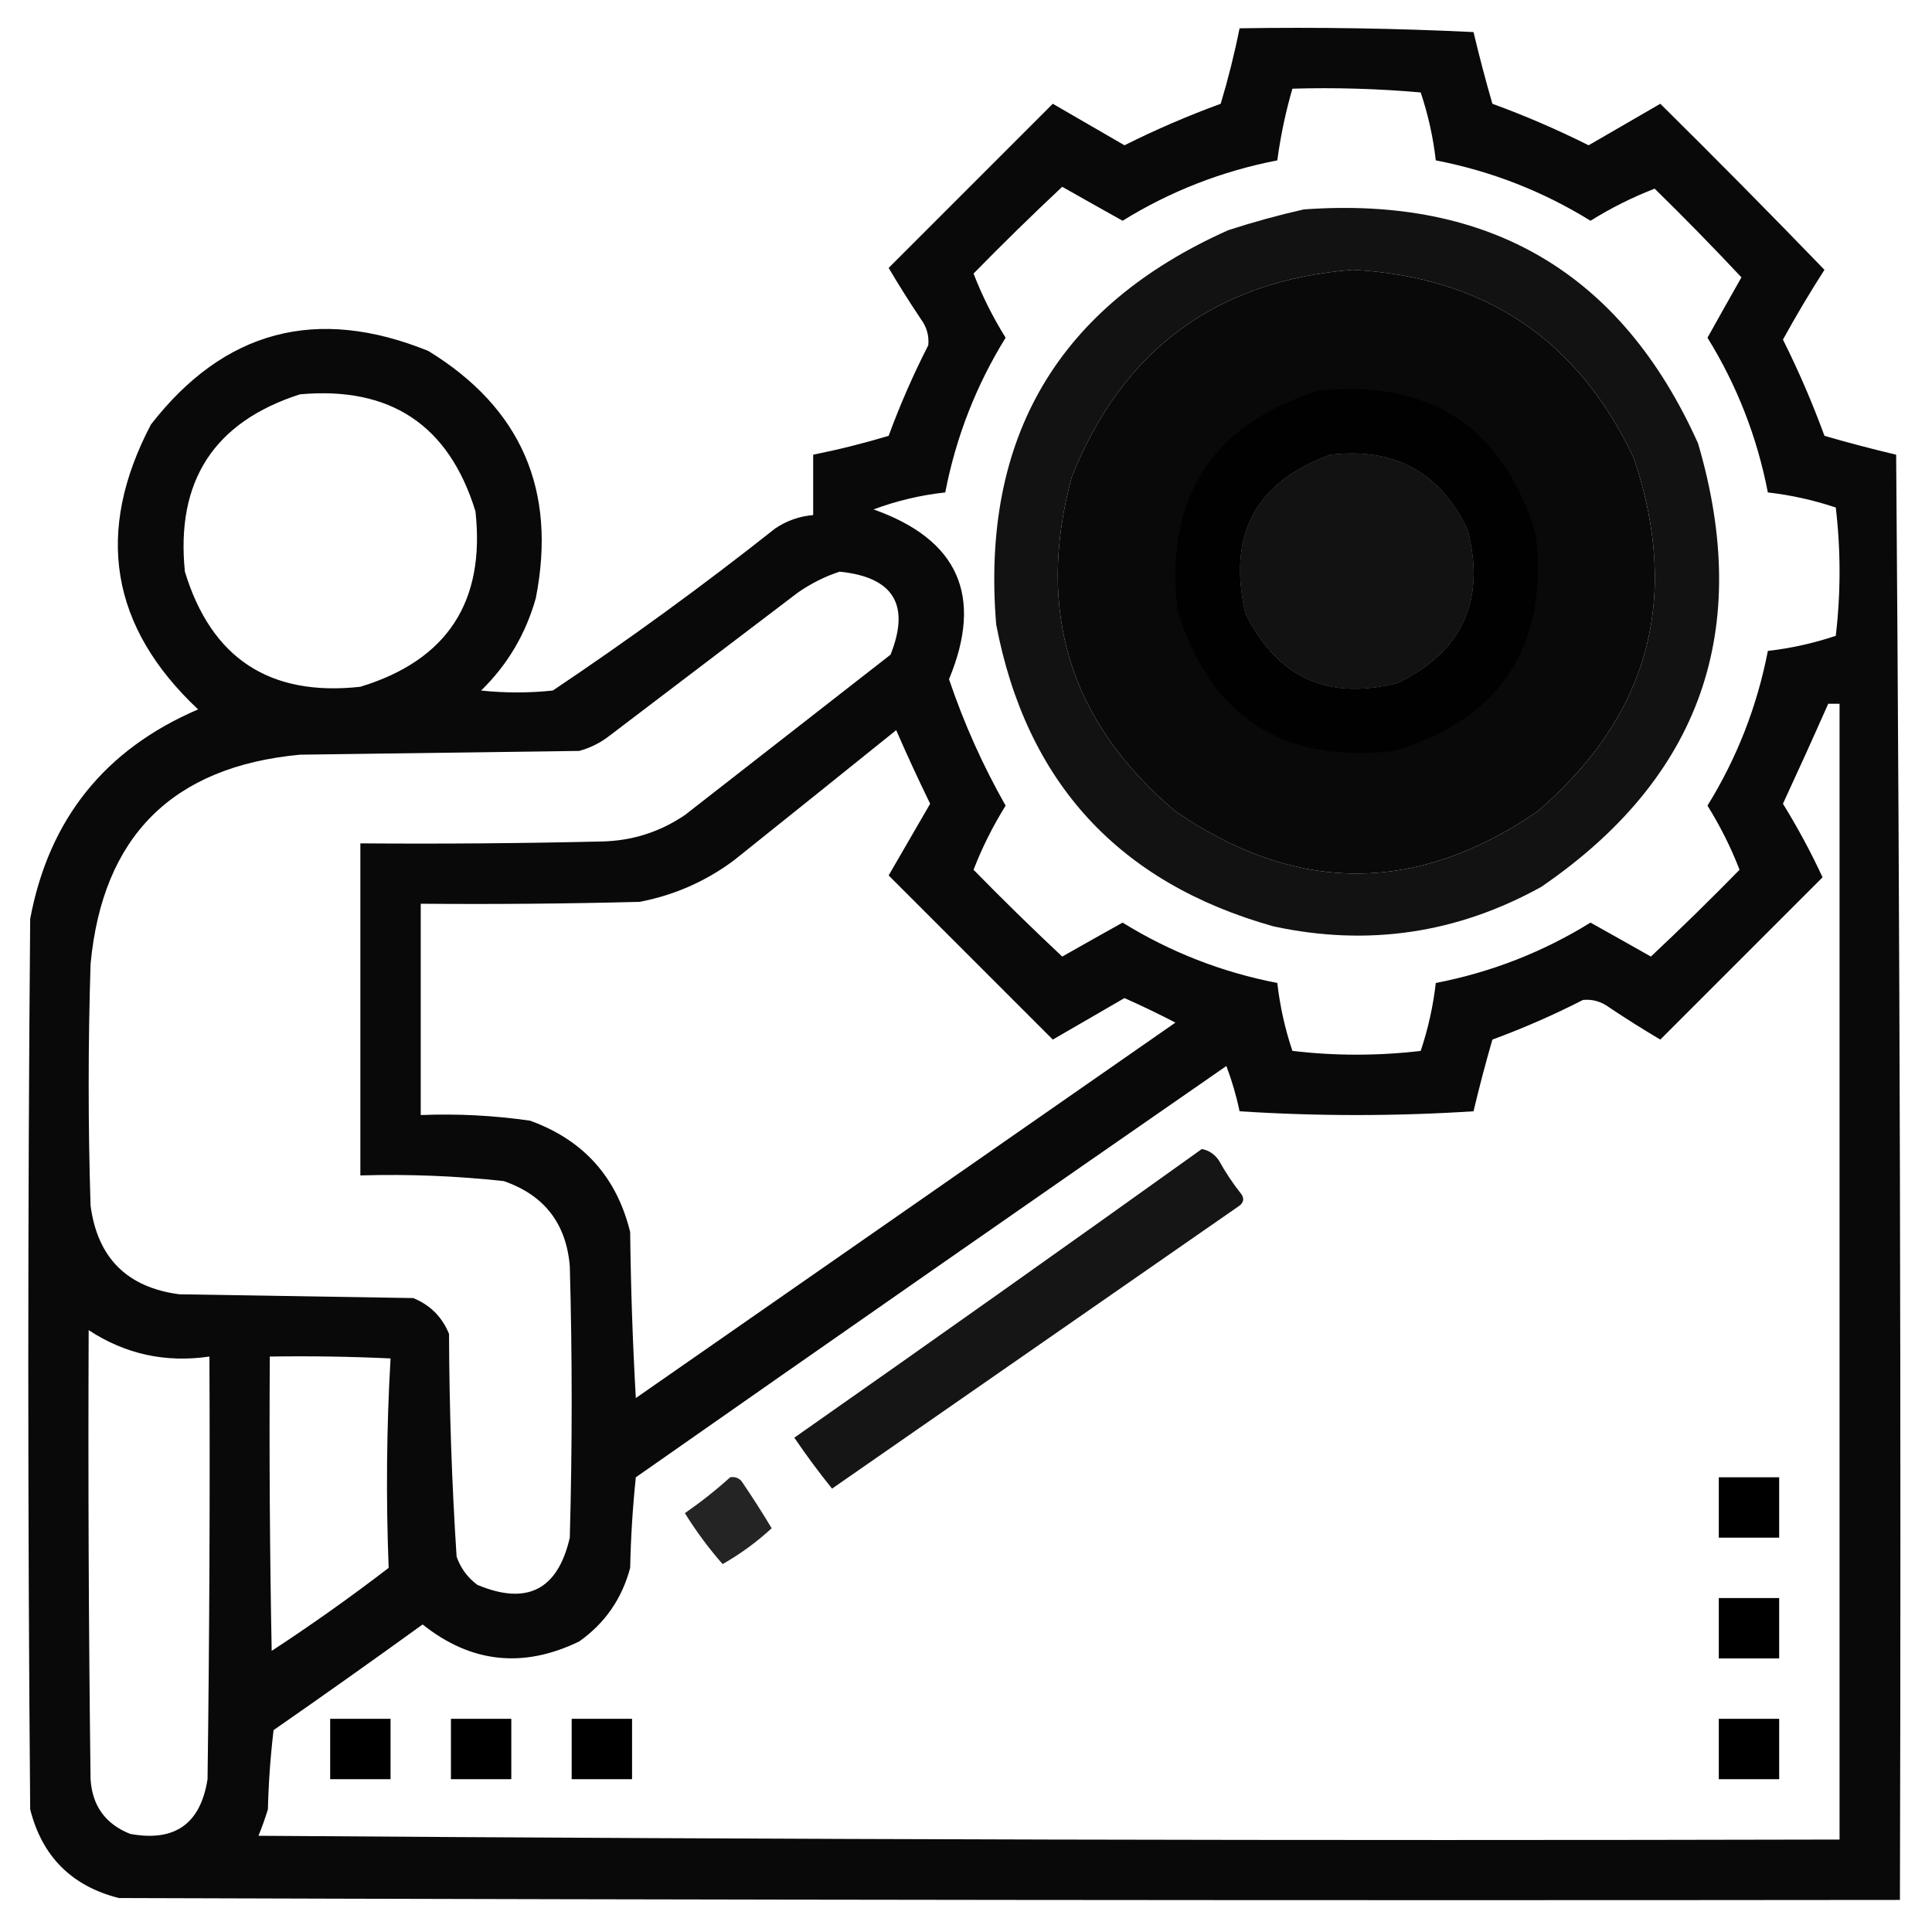 <?xml version="1.0" encoding="UTF-8"?>
<!DOCTYPE svg PUBLIC "-//W3C//DTD SVG 1.1//EN" "http://www.w3.org/Graphics/SVG/1.1/DTD/svg11.dtd">
<svg xmlns="http://www.w3.org/2000/svg" version="1.1" width="512px" height="512px" style="shape-rendering:geometricPrecision; text-rendering:geometricPrecision; image-rendering:optimizeQuality; fill-rule:evenodd; clip-rule:evenodd" xmlns:xlink="http://www.w3.org/1999/xlink">
<g><path style="opacity:0.962" fill="#000000" d="M 328.5,7.5 C 349.177,7.167 369.844,7.5 390.5,8.5C 392.01,14.872 393.676,21.205 395.5,27.5C 404.196,30.678 412.696,34.344 421,38.5C 427.323,34.849 433.657,31.183 440,27.5C 454.681,42.014 469.181,56.681 483.5,71.5C 479.618,77.546 475.952,83.713 472.5,90C 476.656,98.304 480.322,106.804 483.5,115.5C 489.795,117.324 496.128,118.99 502.5,120.5C 503.5,248.165 503.833,375.832 503.5,503.5C 346.166,503.667 188.833,503.5 31.5,503C 19,499.833 11.167,492 8,479.5C 7.333,400.833 7.333,322.167 8,243.5C 12.959,217.083 27.792,198.583 52.5,188C 29.214,166.127 25.047,140.96 40,112.5C 59.414,87.519 83.914,81.019 113.5,93C 138.114,108.077 147.614,129.911 142,158.5C 139.335,168.004 134.501,176.171 127.5,183C 133.833,183.667 140.167,183.667 146.5,183C 166.706,169.469 186.372,155.136 205.5,140C 208.561,137.965 211.895,136.799 215.5,136.5C 215.5,131.167 215.5,125.833 215.5,120.5C 222.238,119.149 228.904,117.482 235.5,115.5C 238.512,107.303 242.012,99.303 246,91.5C 246.257,88.983 245.59,86.65 244,84.5C 241.042,80.084 238.208,75.584 235.5,71C 250,56.5 264.5,42 279,27.5C 285.343,31.183 291.677,34.849 298,38.5C 306.304,34.344 314.804,30.678 323.5,27.5C 325.483,20.9 327.15,14.234 328.5,7.5 Z M 342.5,23.5 C 353.853,23.168 365.186,23.501 376.5,24.5C 378.466,30.364 379.799,36.364 380.5,42.5C 395.178,45.343 408.845,50.676 421.5,58.5C 426.997,55.085 432.664,52.251 438.5,50C 446.348,57.681 454.015,65.514 461.5,73.5C 458.462,78.857 455.462,84.19 452.5,89.5C 460.324,102.155 465.657,115.822 468.5,130.5C 474.632,131.199 480.632,132.533 486.5,134.5C 487.833,145.833 487.833,157.167 486.5,168.5C 480.632,170.467 474.632,171.801 468.5,172.5C 465.657,187.178 460.324,200.845 452.5,213.5C 455.915,218.997 458.749,224.664 461,230.5C 453.319,238.348 445.486,246.015 437.5,253.5C 432.143,250.462 426.81,247.462 421.5,244.5C 408.845,252.324 395.178,257.657 380.5,260.5C 379.799,266.636 378.466,272.636 376.5,278.5C 365.167,279.833 353.833,279.833 342.5,278.5C 340.534,272.636 339.201,266.636 338.5,260.5C 323.822,257.657 310.155,252.324 297.5,244.5C 292.19,247.462 286.857,250.462 281.5,253.5C 273.514,246.015 265.681,238.348 258,230.5C 260.251,224.664 263.085,218.997 266.5,213.5C 260.446,202.851 255.446,191.684 251.5,180C 260.651,157.968 253.984,142.968 231.5,135C 237.646,132.713 243.979,131.213 250.5,130.5C 253.343,115.822 258.676,102.155 266.5,89.5C 263.085,84.003 260.251,78.336 258,72.5C 265.681,64.652 273.514,56.985 281.5,49.5C 286.857,52.538 292.19,55.538 297.5,58.5C 310.155,50.676 323.822,45.343 338.5,42.5C 339.36,36.061 340.693,29.727 342.5,23.5 Z M 358.5,71.5 C 393.436,73.368 418.269,90.034 433,121.5C 445.46,158.502 436.96,189.669 407.5,215C 375.5,237 343.5,237 311.5,215C 283.57,191.475 274.404,161.975 284,126.5C 297.448,92.697 322.282,74.364 358.5,71.5 Z M 79.5,104.5 C 103.48,102.339 118.98,112.673 126,135.5C 128.648,159.501 118.482,175.001 95.5,182C 71.499,184.648 55.999,174.482 49,151.5C 46.559,127.474 56.725,111.807 79.5,104.5 Z M 352.5,120.5 C 369.58,118.452 381.746,125.119 389,140.5C 393.771,159.119 387.604,172.619 370.5,181C 351.881,185.771 338.381,179.604 330,162.5C 325.236,141.685 332.736,127.685 352.5,120.5 Z M 222.5,151.5 C 236.777,152.93 241.277,160.263 236,173.5C 217.833,187.667 199.667,201.833 181.5,216C 174.852,220.495 167.519,222.828 159.5,223C 138.169,223.5 116.836,223.667 95.5,223.5C 95.5,252.833 95.5,282.167 95.5,311.5C 108.213,311.126 120.88,311.626 133.5,313C 144.204,316.705 150.037,324.205 151,335.5C 151.667,359.5 151.667,383.5 151,407.5C 147.813,421.344 139.646,425.51 126.5,420C 123.894,418.062 122.061,415.562 121,412.5C 119.729,392.876 119.062,373.21 119,353.5C 117.167,349 114,345.833 109.5,344C 88.833,343.667 68.167,343.333 47.5,343C 33.667,341.167 25.833,333.333 24,319.5C 23.333,298.167 23.333,276.833 24,255.5C 27.167,221.667 45.667,203.167 79.5,200C 104.167,199.667 128.833,199.333 153.5,199C 156.446,198.194 159.112,196.861 161.5,195C 178.167,182.333 194.833,169.667 211.5,157C 214.99,154.588 218.657,152.755 222.5,151.5 Z M 484.5,186.5 C 485.5,186.5 486.5,186.5 487.5,186.5C 487.5,286.833 487.5,387.167 487.5,487.5C 347.832,487.833 208.165,487.5 68.5,486.5C 69.432,484.205 70.265,481.871 71,479.5C 71.169,472.476 71.669,465.476 72.5,458.5C 85.754,449.29 98.921,439.956 112,430.5C 124.796,440.71 138.629,442.21 153.5,435C 160.334,430.158 164.834,423.658 167,415.5C 167.168,407.479 167.668,399.479 168.5,391.5C 220.579,355.043 272.746,318.71 325,282.5C 326.477,286.409 327.644,290.409 328.5,294.5C 349.167,295.833 369.833,295.833 390.5,294.5C 392.01,288.128 393.676,281.795 395.5,275.5C 403.697,272.488 411.697,268.988 419.5,265C 422.017,264.743 424.35,265.41 426.5,267C 430.916,269.958 435.416,272.792 440,275.5C 454.333,261.167 468.667,246.833 483,232.5C 479.957,225.925 476.457,219.425 472.5,213C 476.622,204.097 480.622,195.264 484.5,186.5 Z M 237.5,193.5 C 240.314,199.969 243.314,206.469 246.5,213C 242.85,219.323 239.183,225.657 235.5,232C 250,246.5 264.5,261 279,275.5C 285.343,271.817 291.677,268.15 298,264.5C 302.592,266.546 307.092,268.713 311.5,271C 263.833,304.167 216.167,337.333 168.5,370.5C 167.667,355.845 167.167,341.178 167,326.5C 163.44,311.939 154.606,302.106 140.5,297C 130.9,295.609 121.233,295.109 111.5,295.5C 111.5,276.833 111.5,258.167 111.5,239.5C 130.836,239.667 150.17,239.5 169.5,239C 178.691,237.237 187.025,233.57 194.5,228C 208.903,216.481 223.236,204.981 237.5,193.5 Z M 23.5,352.5 C 33.186,358.868 43.853,361.201 55.5,359.5C 55.667,396.835 55.5,434.168 55,471.5C 53.153,483.343 46.32,488.176 34.5,486C 27.947,483.399 24.447,478.566 24,471.5C 23.5,431.835 23.333,392.168 23.5,352.5 Z M 71.5,359.5 C 82.172,359.333 92.838,359.5 103.5,360C 102.437,378.447 102.271,396.947 103,415.5C 92.945,423.222 82.611,430.555 72,437.5C 71.5,411.502 71.333,385.502 71.5,359.5 Z"/></g>
<g><path style="opacity:0.929" fill="#000000" d="M 345.5,55.5 C 395,51.898 429.834,72.565 450,117.5C 464.531,166.916 450.698,206.083 408.5,235C 386.177,247.387 362.51,250.887 337.5,245.5C 296.495,233.995 271.995,207.328 264,165.5C 259.912,115.975 280.412,81.142 325.5,61C 332.208,58.826 338.875,56.993 345.5,55.5 Z M 358.5,71.5 C 322.282,74.364 297.448,92.697 284,126.5C 274.404,161.975 283.57,191.475 311.5,215C 343.5,237 375.5,237 407.5,215C 436.96,189.669 445.46,158.502 433,121.5C 418.269,90.034 393.436,73.368 358.5,71.5 Z M 352.5,120.5 C 332.736,127.685 325.236,141.685 330,162.5C 338.381,179.604 351.881,185.771 370.5,181C 387.604,172.619 393.771,159.119 389,140.5C 381.746,125.119 369.58,118.452 352.5,120.5 Z"/></g>
<g><path style="opacity:0.93" fill="#000000" d="M 349.5,103.5 C 379.16,100.564 398.326,113.231 407,141.5C 410.421,171.18 397.921,190.346 369.5,199C 339.82,202.421 320.654,189.921 312,161.5C 308.699,131.735 321.199,112.402 349.5,103.5 Z M 352.5,120.5 C 332.736,127.685 325.236,141.685 330,162.5C 338.381,179.604 351.881,185.771 370.5,181C 387.604,172.619 393.771,159.119 389,140.5C 381.746,125.119 369.58,118.452 352.5,120.5 Z"/></g>
<g><path style="opacity:0.916" fill="#000000" d="M 318.5,304.5 C 320.371,304.859 321.871,305.859 323,307.5C 324.752,310.672 326.752,313.672 329,316.5C 329.749,317.635 329.583,318.635 328.5,319.5C 292.5,344.5 256.5,369.5 220.5,394.5C 217.005,390.165 213.672,385.665 210.5,381C 246.68,355.637 282.68,330.137 318.5,304.5 Z"/></g>
<g><path style="opacity:0.857" fill="#000000" d="M 193.5,391.5 C 194.675,391.281 195.675,391.614 196.5,392.5C 199.298,396.598 201.964,400.765 204.5,405C 200.552,408.646 196.219,411.813 191.5,414.5C 187.813,410.305 184.479,405.805 181.5,401C 185.751,398.055 189.751,394.888 193.5,391.5 Z"/></g>
<g><path style="opacity:1" fill="#000000" d="M 455.5,391.5 C 460.833,391.5 466.167,391.5 471.5,391.5C 471.5,396.833 471.5,402.167 471.5,407.5C 466.167,407.5 460.833,407.5 455.5,407.5C 455.5,402.167 455.5,396.833 455.5,391.5 Z"/></g>
<g><path style="opacity:1" fill="#000000" d="M 455.5,423.5 C 460.833,423.5 466.167,423.5 471.5,423.5C 471.5,428.833 471.5,434.167 471.5,439.5C 466.167,439.5 460.833,439.5 455.5,439.5C 455.5,434.167 455.5,428.833 455.5,423.5 Z"/></g>
<g><path style="opacity:1" fill="#000000" d="M 87.5,455.5 C 92.833,455.5 98.167,455.5 103.5,455.5C 103.5,460.833 103.5,466.167 103.5,471.5C 98.167,471.5 92.833,471.5 87.5,471.5C 87.5,466.167 87.5,460.833 87.5,455.5 Z"/></g>
<g><path style="opacity:1" fill="#000000" d="M 119.5,455.5 C 124.833,455.5 130.167,455.5 135.5,455.5C 135.5,460.833 135.5,466.167 135.5,471.5C 130.167,471.5 124.833,471.5 119.5,471.5C 119.5,466.167 119.5,460.833 119.5,455.5 Z"/></g>
<g><path style="opacity:1" fill="#000000" d="M 151.5,455.5 C 156.833,455.5 162.167,455.5 167.5,455.5C 167.5,460.833 167.5,466.167 167.5,471.5C 162.167,471.5 156.833,471.5 151.5,471.5C 151.5,466.167 151.5,460.833 151.5,455.5 Z"/></g>
<g><path style="opacity:1" fill="#000000" d="M 455.5,455.5 C 460.833,455.5 466.167,455.5 471.5,455.5C 471.5,460.833 471.5,466.167 471.5,471.5C 466.167,471.5 460.833,471.5 455.5,471.5C 455.5,466.167 455.5,460.833 455.5,455.5 Z"/></g>
</svg>
